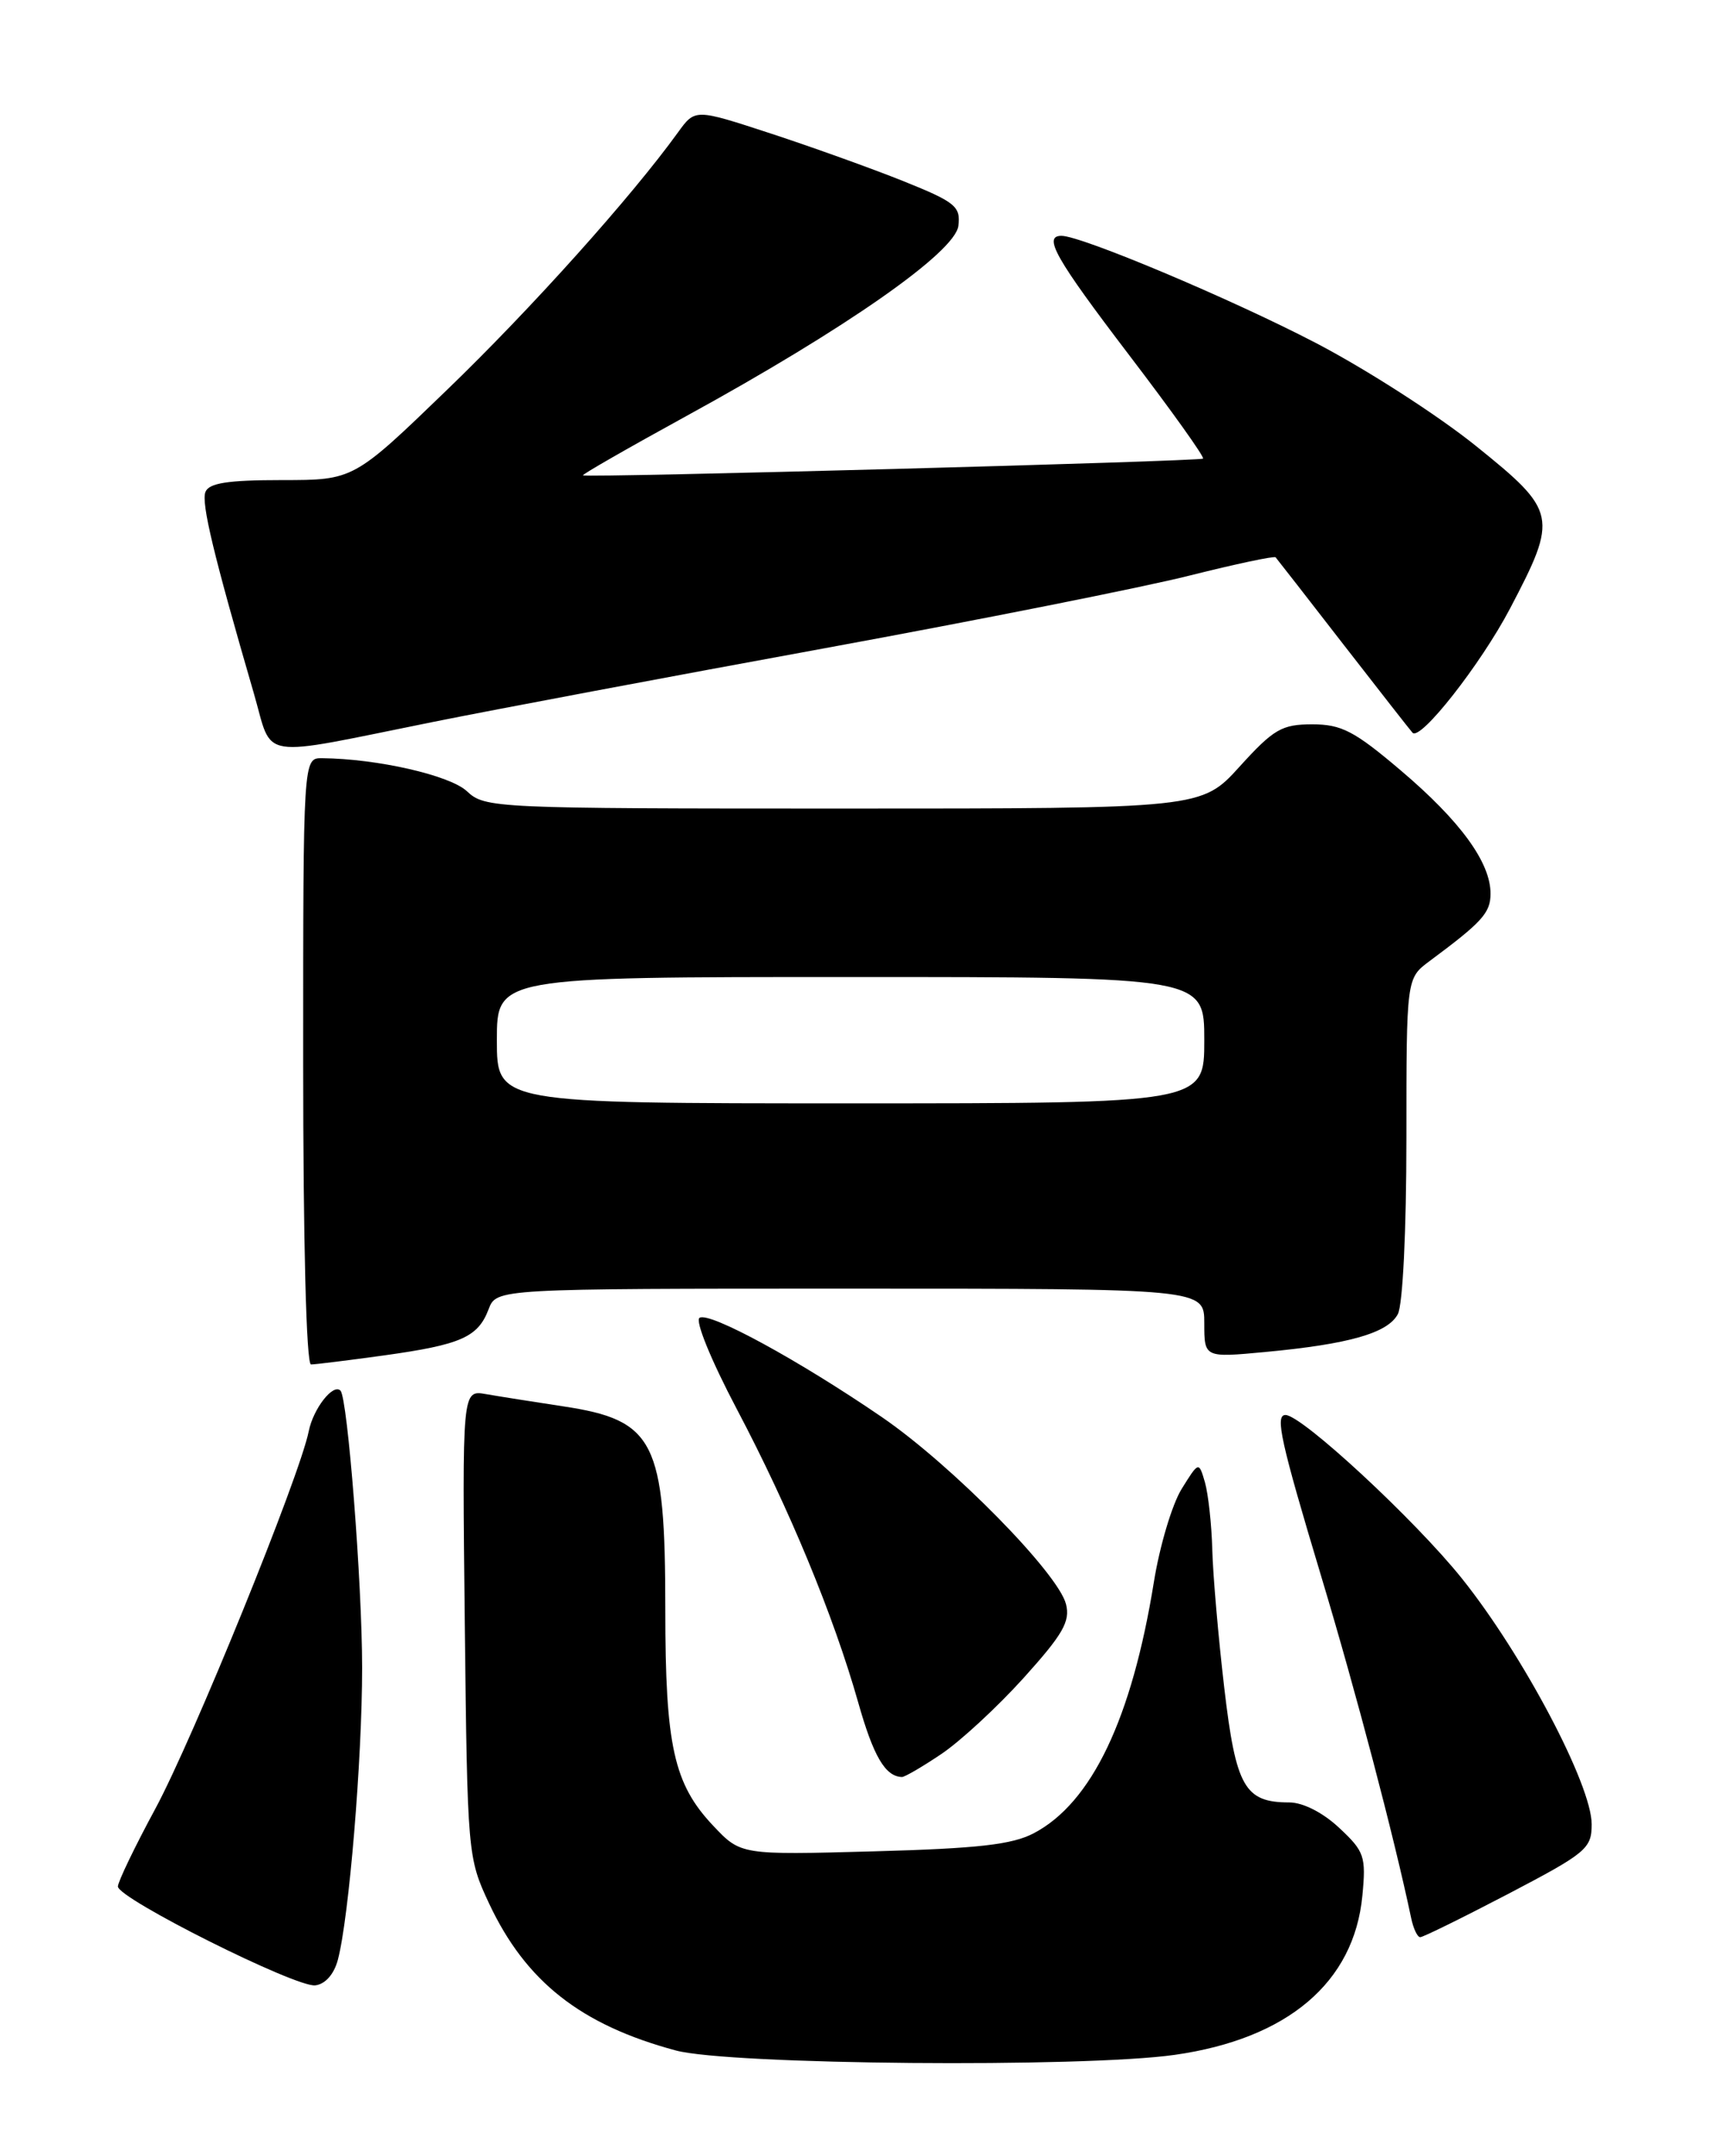 <?xml version="1.0" encoding="UTF-8" standalone="no"?>
<!DOCTYPE svg PUBLIC "-//W3C//DTD SVG 1.1//EN" "http://www.w3.org/Graphics/SVG/1.1/DTD/svg11.dtd" >
<svg xmlns="http://www.w3.org/2000/svg" xmlns:xlink="http://www.w3.org/1999/xlink" version="1.1" viewBox="0 0 204 256">
 <g >
 <path fill="currentColor"
d=" M 139.50 243.97 C 152.90 242.06 160.78 235.38 161.77 225.09 C 162.22 220.40 162.02 219.82 159.02 217.02 C 157.08 215.20 154.71 214.00 153.09 214.00 C 147.79 214.00 146.75 212.17 145.37 200.38 C 144.67 194.40 144.03 187.03 143.95 184.00 C 143.87 180.97 143.47 177.38 143.08 176.00 C 142.35 173.50 142.35 173.50 140.30 176.80 C 139.18 178.62 137.70 183.57 137.02 187.80 C 134.40 204.05 129.64 214.03 122.77 217.65 C 120.20 219.01 116.13 219.47 103.73 219.81 C 87.96 220.24 87.96 220.24 84.68 216.76 C 80.00 211.80 79.00 207.28 79.00 191.10 C 79.00 171.08 77.75 168.61 66.85 166.97 C 63.36 166.44 59.24 165.79 57.69 165.52 C 54.88 165.03 54.88 165.03 55.19 192.76 C 55.50 220.19 55.53 220.56 58.08 226.01 C 62.43 235.27 68.97 240.42 80.25 243.45 C 86.58 245.16 128.56 245.52 139.50 243.97 Z  M 40.12 232.68 C 41.44 227.68 43.00 208.97 43.00 198.00 C 43.00 188.02 41.28 165.98 40.43 165.11 C 39.56 164.22 37.20 167.24 36.66 169.93 C 35.59 175.29 22.93 206.43 18.45 214.74 C 16.00 219.27 14.00 223.43 14.00 223.98 C 14.00 225.41 35.11 235.98 37.43 235.72 C 38.62 235.58 39.66 234.41 40.12 232.68 Z  M 179.13 224.84 C 188.37 220.00 189.00 219.48 189.00 216.59 C 189.00 211.92 180.85 196.48 173.59 187.41 C 168.02 180.46 154.58 168.00 152.64 168.00 C 151.37 168.00 152.08 171.18 156.90 187.21 C 161.01 200.87 165.54 218.09 167.57 227.75 C 167.83 228.99 168.31 230.00 168.64 230.00 C 168.98 230.00 173.69 227.68 179.13 224.84 Z  M 111.78 208.25 C 114.03 206.74 118.42 202.68 121.54 199.23 C 126.21 194.05 127.10 192.52 126.58 190.46 C 125.65 186.78 113.04 173.96 104.73 168.26 C 94.90 161.53 84.26 155.72 83.07 156.46 C 82.51 156.80 84.43 161.49 87.48 167.28 C 93.73 179.12 98.98 191.82 101.90 202.11 C 103.71 208.52 105.12 210.93 107.10 210.98 C 107.43 210.99 109.54 209.76 111.78 208.25 Z  M 45.65 160.92 C 54.75 159.65 56.76 158.76 58.02 155.44 C 58.95 153.00 58.95 153.00 100.98 153.00 C 143.00 153.00 143.00 153.00 143.00 157.10 C 143.00 161.20 143.00 161.20 150.25 160.52 C 160.18 159.59 164.78 158.28 165.98 156.03 C 166.57 154.94 167.00 146.10 167.00 135.14 C 167.00 116.15 167.00 116.15 169.75 114.11 C 176.00 109.47 176.98 108.39 176.99 106.12 C 177.01 102.42 173.41 97.48 166.35 91.49 C 160.83 86.80 159.30 86.00 155.82 86.00 C 152.21 86.00 151.24 86.56 147.21 91.00 C 142.68 96.00 142.68 96.00 100.15 96.00 C 58.60 96.00 57.58 95.95 55.44 93.94 C 53.42 92.05 44.79 90.08 38.25 90.02 C 36.00 90.00 36.00 90.00 36.00 126.00 C 36.00 147.46 36.37 162.00 36.93 162.00 C 37.44 162.00 41.36 161.51 45.65 160.92 Z  M 51.50 85.70 C 58.65 84.26 79.53 80.33 97.90 76.97 C 116.28 73.60 135.78 69.72 141.24 68.34 C 146.70 66.97 151.31 65.99 151.47 66.17 C 151.63 66.35 155.25 71.00 159.51 76.50 C 163.78 82.00 167.47 86.72 167.73 87.00 C 168.66 88.00 175.81 78.89 179.29 72.28 C 185.03 61.34 184.91 60.72 175.26 52.95 C 170.73 49.30 162.15 43.79 156.19 40.69 C 146.11 35.45 128.40 28.00 126.04 28.00 C 123.81 28.00 125.33 30.68 134.10 42.19 C 139.11 48.76 143.05 54.27 142.85 54.45 C 142.49 54.78 69.73 56.74 69.22 56.44 C 69.07 56.35 74.60 53.18 81.51 49.39 C 100.46 39.01 113.43 29.93 113.80 26.81 C 114.08 24.51 113.44 23.99 107.30 21.52 C 103.56 20.02 96.46 17.47 91.52 15.85 C 82.54 12.91 82.54 12.91 80.52 15.70 C 74.96 23.40 63.10 36.62 53.12 46.25 C 41.99 57.00 41.99 57.00 33.47 57.00 C 27.03 57.00 24.80 57.35 24.39 58.42 C 23.88 59.75 25.39 65.99 30.15 82.35 C 32.47 90.33 30.25 89.98 51.50 85.70 Z  M 59.00 123.50 C 59.00 116.00 59.00 116.00 101.00 116.00 C 143.00 116.00 143.00 116.00 143.00 123.50 C 143.00 131.00 143.00 131.00 101.00 131.00 C 59.00 131.00 59.00 131.00 59.00 123.50 Z "/>
</g>
</svg>